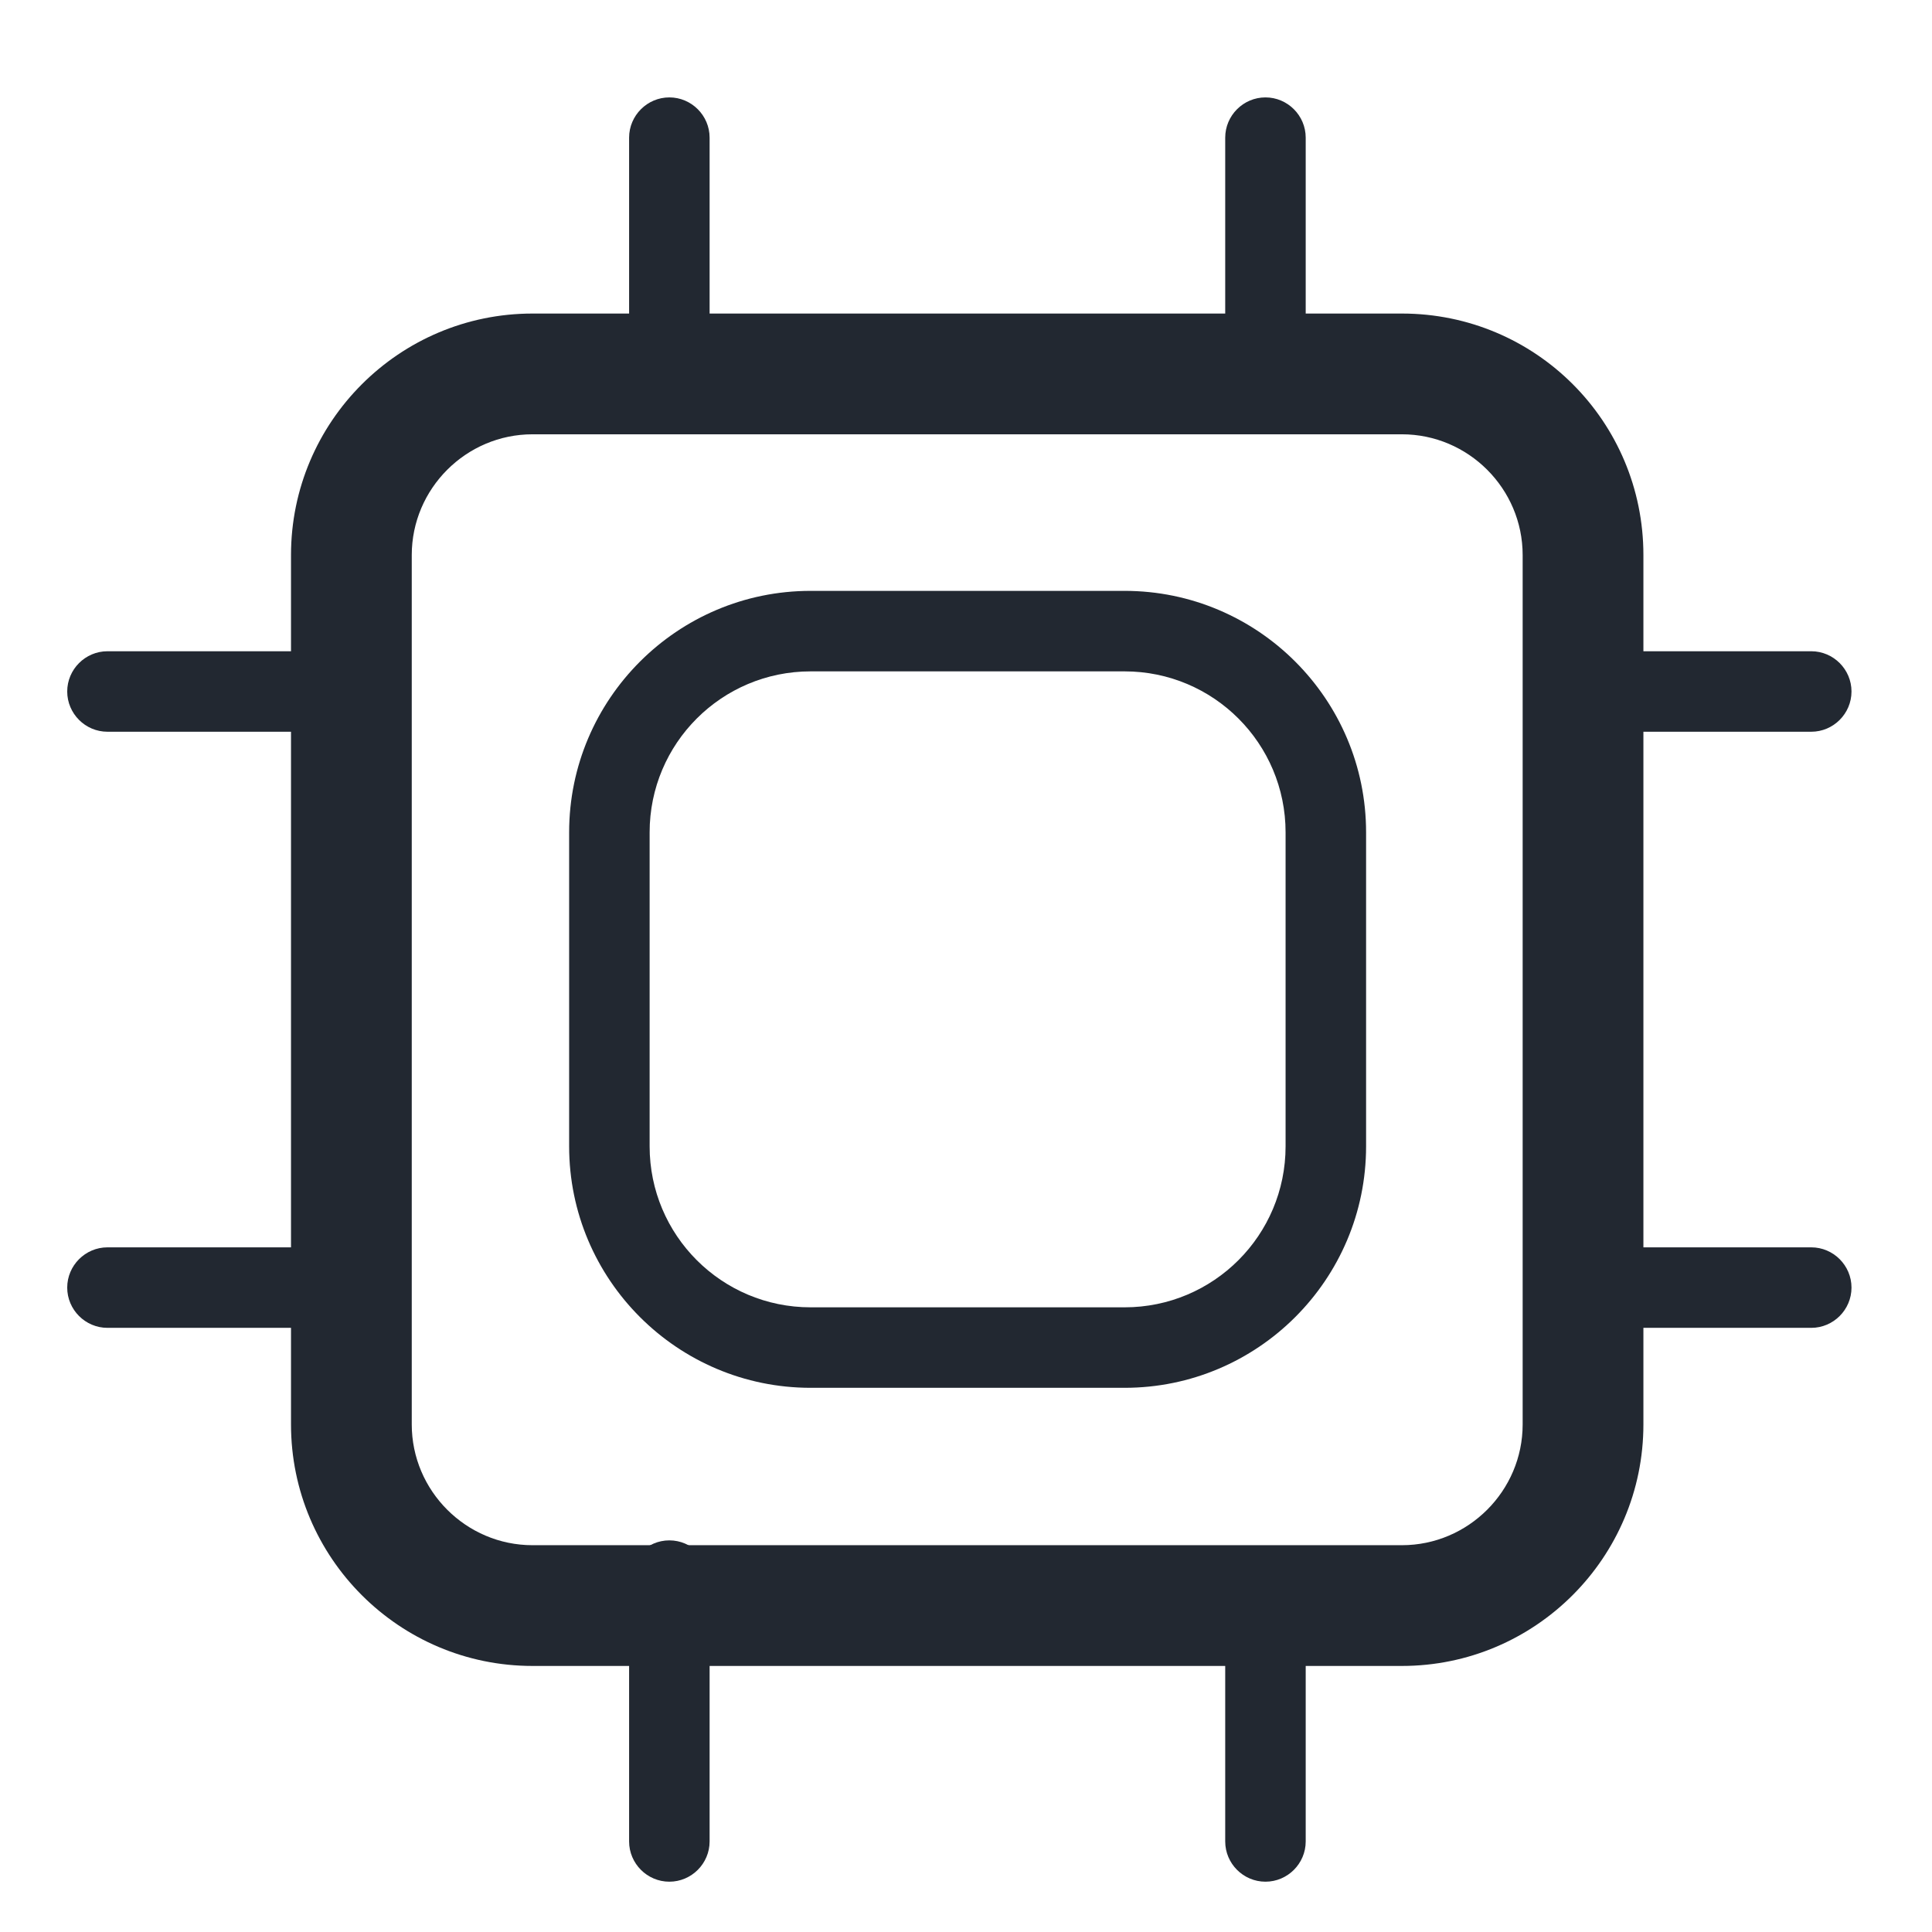 <svg width="130" height="130" viewBox="0 0 130 130" fill="none" xmlns="http://www.w3.org/2000/svg">
<path d="M94.331 29.223C98.8 29.223 102.456 32.879 102.456 37.348V95.848C102.456 100.317 98.8 103.973 94.331 103.973H35.831C31.363 103.973 27.706 100.317 27.706 95.848V37.348C27.706 32.879 31.363 29.223 35.831 29.223H94.331ZM94.331 21.098H35.831C26.867 21.098 19.581 28.383 19.581 37.348V95.848C19.581 104.813 26.867 112.098 35.831 112.098H94.331C103.296 112.098 110.581 104.813 110.581 95.848V37.348C110.581 28.356 103.323 21.098 94.331 21.098Z" fill="#222831"/>
<path d="M75.671 45.175C81.656 45.175 86.504 50.023 86.504 56.008V77.133C86.504 83.119 81.656 87.967 75.671 87.967H54.546C48.56 87.967 43.712 83.119 43.712 77.133V56.008C43.712 50.023 48.56 45.175 54.546 45.175H75.671ZM75.671 39.758H54.546C45.581 39.758 38.296 47.044 38.296 56.008V77.133C38.296 86.098 45.581 93.383 54.546 93.383H75.671C84.635 93.383 91.921 86.098 91.921 77.133V56.008C91.921 47.044 84.635 39.758 75.671 39.758ZM45.039 25.269C43.55 25.269 42.331 24.05 42.331 22.56V9.263C42.331 7.773 43.55 6.554 45.039 6.554C46.529 6.554 47.748 7.773 47.748 9.263V22.561C47.748 24.05 46.529 25.269 45.039 25.269V25.269ZM45.039 126.615C43.55 126.615 42.331 125.396 42.331 123.906V106.356C42.331 104.867 43.55 103.648 45.039 103.648C46.529 103.648 47.748 104.867 47.748 106.356V123.906C47.748 125.396 46.529 126.615 45.039 126.615ZM85.15 126.615C83.66 126.615 82.442 125.396 82.442 123.906V108.496C82.442 107.006 83.66 105.787 85.15 105.787C86.64 105.787 87.858 107.006 87.858 108.496V123.906C87.858 125.396 86.64 126.615 85.15 126.615ZM85.15 25.269C83.66 25.269 82.442 24.05 82.442 22.56V9.263C82.442 7.773 83.66 6.554 85.15 6.554C86.64 6.554 87.858 7.773 87.858 9.263V22.561C87.858 24.05 86.64 25.269 85.15 25.269V25.269Z" fill="#222831"/>
<path d="M121.875 49.237H108.577C107.087 49.237 105.869 48.019 105.869 46.529C105.869 45.04 107.087 43.821 108.577 43.821H121.875C123.365 43.821 124.583 45.04 124.583 46.529C124.583 48.019 123.365 49.237 121.875 49.237ZM24.781 49.237H7.231C5.742 49.237 4.523 48.019 4.523 46.529C4.523 45.04 5.742 43.821 7.231 43.821H24.781C26.271 43.821 27.49 45.04 27.49 46.529C27.49 48.019 26.298 49.237 24.781 49.237ZM22.642 89.348H7.231C5.742 89.348 4.523 88.129 4.523 86.64C4.523 85.15 5.742 83.931 7.231 83.931H22.642C24.131 83.931 25.35 85.15 25.35 86.64C25.35 88.129 24.131 89.348 22.642 89.348ZM121.875 89.348H108.577C107.087 89.348 105.869 88.129 105.869 86.64C105.869 85.15 107.087 83.931 108.577 83.931H121.875C123.365 83.931 124.583 85.15 124.583 86.64C124.583 88.129 123.365 89.348 121.875 89.348Z" fill="#222831"/>
</svg>
